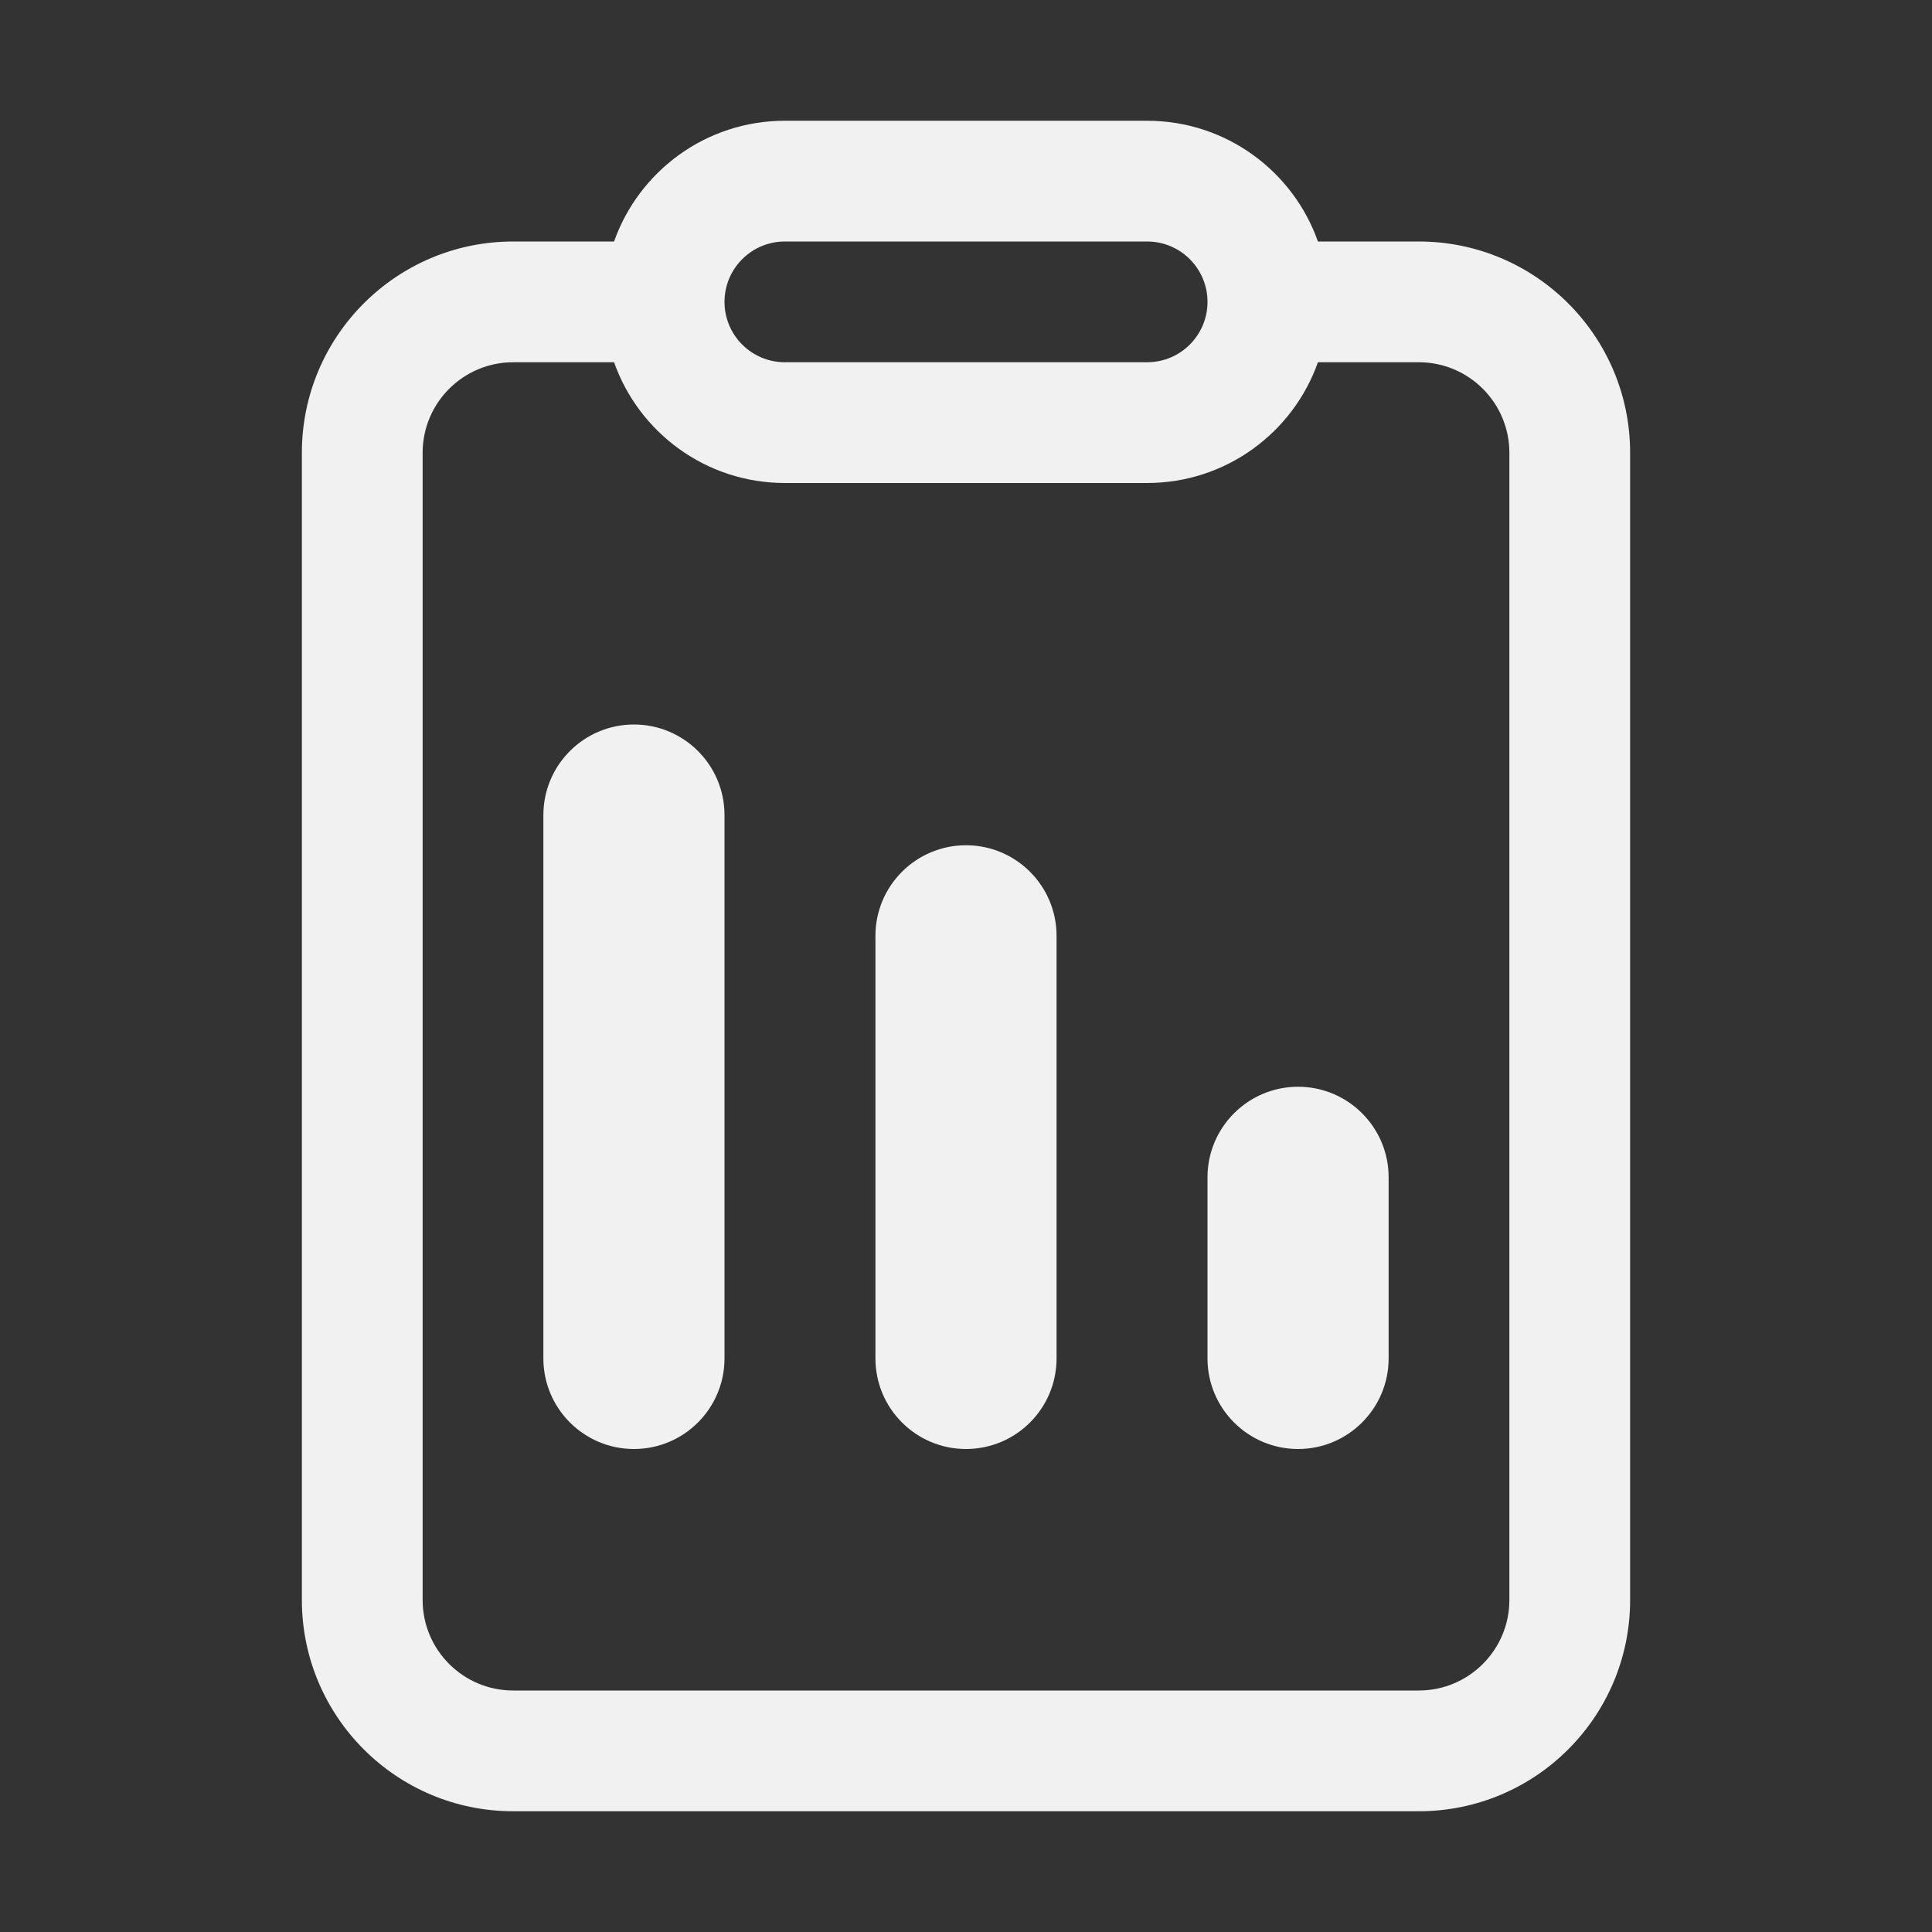 <svg width="32" height="32" viewBox="0 0 32 32" fill="none" xmlns="http://www.w3.org/2000/svg">
<rect x="0" y="0" width="32" height="32" fill="#333333" stroke="none"/>
<path d="M10.5 12C9.672 12 9 12.672 9 13.5V22.5C9 23.328 9.672 24 10.5 24C11.328 24 12 23.328 12 22.5V13.5C12 12.672 11.328 12 10.5 12ZM14.5 15.5C14.5 14.672 15.172 14 16 14C16.828 14 17.5 14.672 17.5 15.5V22.5C17.5 23.328 16.828 24 16 24C15.172 24 14.5 23.328 14.5 22.5V15.5ZM21.5 18C20.672 18 20 18.672 20 19.5V22.5C20 23.328 20.672 24 21.5 24C22.328 24 23 23.328 23 22.5V19.5C23 18.672 22.328 18 21.5 18ZM19 2C20.306 2 21.418 2.835 21.829 4H23.5C25.433 4 27 5.567 27 7.5V26.5C27 28.433 25.433 30 23.5 30H8.5C6.567 30 5 28.433 5 26.5V7.5C5 5.567 6.567 4 8.5 4H10.171C10.582 2.835 11.694 2 13 2H19ZM13 4C12.448 4 12 4.448 12 5C12 5.552 12.448 6 13 6H19C19.552 6 20 5.552 20 5C20 4.448 19.552 4 19 4H13ZM8.5 6C7.672 6 7 6.672 7 7.5V26.5C7 27.328 7.672 28 8.5 28H23.5C24.328 28 25 27.328 25 26.5V7.5C25 6.672 24.328 6 23.5 6H21.829C21.418 7.165 20.306 8 19 8H13C11.694 8 10.582 7.165 10.171 6H8.5Z" fill="#F1F1F1"/>
</svg>
